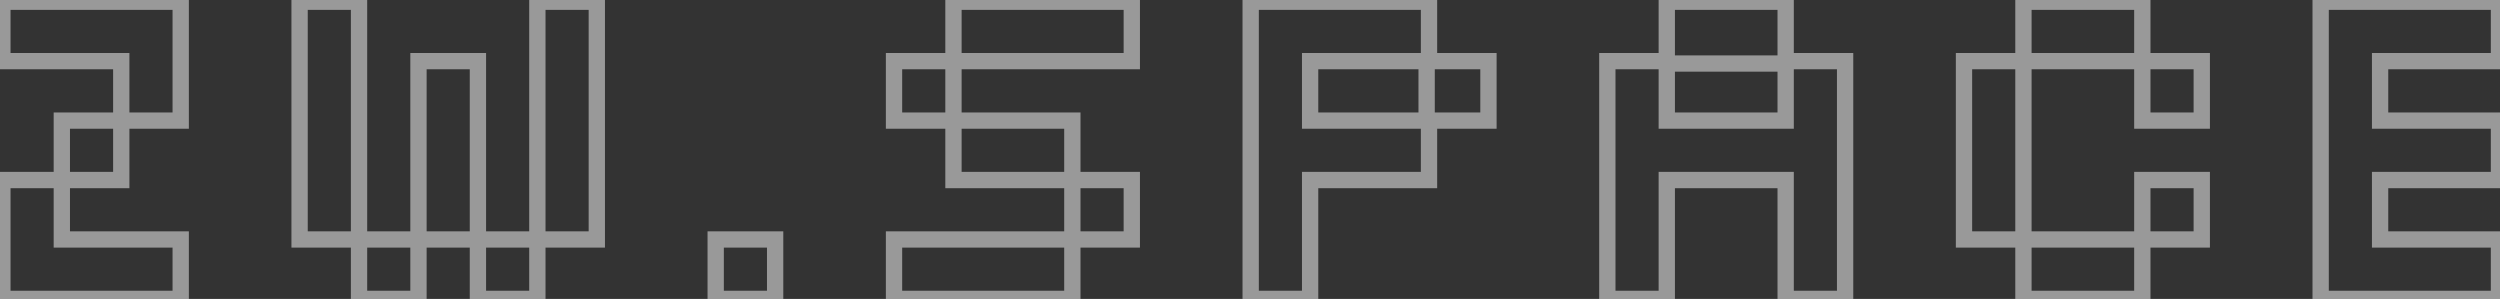 <svg width="920" height="110" viewBox="0 0 920 110" fill="none" xmlns="http://www.w3.org/2000/svg">
<rect x="0" y="0" width="920" height="110" fill="#333333" stroke="none"/>
<path opacity="0.5" d="M44.625 44.375H41.625V47.375H44.625V44.375ZM44.625 22.5H47.625V19.5H44.625V22.5ZM0.875 22.5H-2.125V25.5H0.875V22.5ZM0.875 0.625V-2.375H-2.125V0.625H0.875ZM66.5 0.625H69.5V-2.375H66.5V0.625ZM66.5 44.375V47.375H69.5V44.375H66.5ZM22.75 66.25H19.75V69.25H22.75V66.25ZM22.75 44.375V41.375H19.75V44.375H22.75ZM44.625 44.375H47.625V41.375H44.625V44.375ZM44.625 66.25V69.25H47.625V66.25H44.625ZM0.875 110H-2.125V113H0.875V110ZM0.875 66.25V63.25H-2.125V66.25H0.875ZM22.75 66.25H25.75V63.25H22.75V66.25ZM22.75 88.125H19.75V91.125H22.75V88.125ZM66.5 88.125H69.5V85.125H66.5V88.125ZM66.5 110V113H69.5V110H66.5ZM47.625 44.375V22.5H41.625V44.375H47.625ZM44.625 19.5H0.875V25.5H44.625V19.5ZM3.875 22.5V0.625H-2.125V22.5H3.875ZM0.875 3.625H66.5V-2.375H0.875V3.625ZM63.5 0.625V44.375H69.5V0.625H63.5ZM66.5 41.375H44.625V47.375H66.5V41.375ZM25.75 66.25V44.375H19.75V66.25H25.75ZM22.75 47.375H44.625V41.375H22.75V47.375ZM41.625 44.375V66.25H47.625V44.375H41.625ZM44.625 63.25H22.75V69.25H44.625V63.25ZM3.875 110V66.25H-2.125V110H3.875ZM0.875 69.25H22.75V63.25H0.875V69.25ZM19.75 66.25V88.125H25.75V66.25H19.75ZM22.75 91.125H66.5V85.125H22.75V91.125ZM63.5 88.125V110H69.5V88.125H63.5ZM66.5 107H0.875V113H66.5V107ZM132.125 110H129.125V113H132.125V110ZM132.125 88.125H135.125V85.125H132.125V88.125ZM110.25 88.125H107.25V91.125H110.25V88.125ZM110.25 0.625V-2.375H107.25V0.625H110.25ZM132.125 0.625H135.125V-2.375H132.125V0.625ZM132.125 88.125H129.125V91.125H132.125V88.125ZM154 88.125H157V85.125H154V88.125ZM154 110V113H157V110H154ZM197.75 88.125H194.75V91.125H197.75V88.125ZM197.75 0.625V-2.375H194.75V0.625H197.75ZM219.625 0.625H222.625V-2.375H219.625V0.625ZM219.625 88.125V91.125H222.625V88.125H219.625ZM175.875 110H172.875V113H175.875V110ZM175.875 88.125H178.875V85.125H175.875V88.125ZM154 88.125H151V91.125H154V88.125ZM154 22.5V19.5H151V22.5H154ZM175.875 22.5H178.875V19.5H175.875V22.5ZM175.875 88.125H172.875V91.125H175.875V88.125ZM197.75 88.125H200.75V85.125H197.75V88.125ZM197.75 110V113H200.75V110H197.75ZM135.125 110V88.125H129.125V110H135.125ZM132.125 85.125H110.25V91.125H132.125V85.125ZM113.25 88.125V0.625H107.25V88.125H113.25ZM110.25 3.625H132.125V-2.375H110.25V3.625ZM129.125 0.625V88.125H135.125V0.625H129.125ZM132.125 91.125H154V85.125H132.125V91.125ZM151 88.125V110H157V88.125H151ZM154 107H132.125V113H154V107ZM200.75 88.125V0.625H194.75V88.125H200.75ZM197.75 3.625H219.625V-2.375H197.75V3.625ZM216.625 0.625V88.125H222.625V0.625H216.625ZM219.625 85.125H197.75V91.125H219.625V85.125ZM178.875 110V88.125H172.875V110H178.875ZM175.875 85.125H154V91.125H175.875V85.125ZM157 88.125V22.5H151V88.125H157ZM154 25.5H175.875V19.5H154V25.5ZM172.875 22.5V88.125H178.875V22.5H172.875ZM175.875 91.125H197.75V85.125H175.875V91.125ZM194.75 88.125V110H200.75V88.125H194.75ZM197.75 107H175.875V113H197.75V107ZM263.375 110H260.375V113H263.375V110ZM263.375 88.125V85.125H260.375V88.125H263.375ZM285.25 88.125H288.25V85.125H285.25V88.125ZM285.25 110V113H288.25V110H285.25ZM266.375 110V88.125H260.375V110H266.375ZM263.375 91.125H285.25V85.125H263.375V91.125ZM282.25 88.125V110H288.25V88.125H282.25ZM285.25 107H263.375V113H285.25V107ZM350.875 22.5H347.875V25.5H350.875V22.5ZM350.875 0.625V-2.375H347.875V0.625H350.875ZM416.5 0.625H419.5V-2.375H416.5V0.625ZM416.5 22.5V25.5H419.5V22.5H416.5ZM394.625 88.125H391.625V91.125H394.625V88.125ZM394.625 66.25H397.625V63.25H394.625V66.25ZM350.875 66.25H347.875V69.25H350.875V66.25ZM350.875 44.375H353.875V41.375H350.875V44.375ZM329 44.375H326V47.375H329V44.375ZM329 22.5V19.5H326V22.5H329ZM350.875 22.5H353.875V19.5H350.875V22.5ZM350.875 44.375H347.875V47.375H350.875V44.375ZM394.625 44.375H397.625V41.375H394.625V44.375ZM394.625 66.25H391.625V69.25H394.625V66.25ZM416.5 66.25H419.5V63.25H416.5V66.25ZM416.5 88.125V91.125H419.5V88.125H416.5ZM329 110H326V113H329V110ZM329 88.125V85.125H326V88.125H329ZM394.625 88.125H397.625V85.125H394.625V88.125ZM394.625 110V113H397.625V110H394.625ZM353.875 22.5V0.625H347.875V22.5H353.875ZM350.875 3.625H416.5V-2.375H350.875V3.625ZM413.5 0.625V22.5H419.5V0.625H413.5ZM416.5 19.5H350.875V25.5H416.5V19.5ZM397.625 88.125V66.25H391.625V88.125H397.625ZM394.625 63.25H350.875V69.25H394.625V63.25ZM353.875 66.25V44.375H347.875V66.25H353.875ZM350.875 41.375H329V47.375H350.875V41.375ZM332 44.375V22.5H326V44.375H332ZM329 25.5H350.875V19.5H329V25.5ZM347.875 22.5V44.375H353.875V22.5H347.875ZM350.875 47.375H394.625V41.375H350.875V47.375ZM391.625 44.375V66.25H397.625V44.375H391.625ZM394.625 69.25H416.5V63.25H394.625V69.25ZM413.5 66.25V88.125H419.5V66.25H413.5ZM416.5 85.125H394.625V91.125H416.5V85.125ZM332 110V88.125H326V110H332ZM329 91.125H394.625V85.125H329V91.125ZM391.625 88.125V110H397.625V88.125H391.625ZM394.625 107H329V113H394.625V107ZM460.25 110H457.25V113H460.25V110ZM460.25 0.625V-2.375H457.25V0.625H460.25ZM525.875 0.625H528.875V-2.375H525.875V0.625ZM525.875 22.5H522.875V25.5H525.875V22.5ZM547.75 22.5H550.75V19.5H547.75V22.5ZM547.75 44.375V47.375H550.75V44.375H547.75ZM525.875 44.375V41.375H522.875V44.375H525.875ZM525.875 66.25V69.25H528.875V66.25H525.875ZM482.125 66.25V63.25H479.125V66.25H482.125ZM482.125 110V113H485.125V110H482.125ZM482.125 44.375H479.125V47.375H482.125V44.375ZM525 44.375V47.375H528V44.375H525ZM525 22.5H528V19.5H525V22.5ZM482.125 22.5V19.5H479.125V22.5H482.125ZM463.25 110V0.625H457.25V110H463.25ZM460.25 3.625H525.875V-2.375H460.25V3.625ZM522.875 0.625V22.5H528.875V0.625H522.875ZM525.875 25.5H547.75V19.5H525.875V25.5ZM544.75 22.5V44.375H550.75V22.5H544.75ZM547.75 41.375H525.875V47.375H547.75V41.375ZM522.875 44.375V66.25H528.875V44.375H522.875ZM525.875 63.25H482.125V69.25H525.875V63.25ZM479.125 66.25V110H485.125V66.25H479.125ZM482.125 107H460.25V113H482.125V107ZM482.125 47.375H525V41.375H482.125V47.375ZM528 44.375V22.5H522V44.375H528ZM525 19.5H482.125V25.5H525V19.5ZM479.125 22.5V44.375H485.125V22.5H479.125ZM591.5 110H588.5V113H591.5V110ZM591.5 22.5V19.5H588.5V22.5H591.5ZM613.375 22.5V25.5H616.375V22.5H613.375ZM613.375 0.625V-2.375H610.375V0.625H613.375ZM657.125 0.625H660.125V-2.375H657.125V0.625ZM657.125 22.5H654.125V25.5H657.125V22.5ZM679 22.5H682V19.5H679V22.5ZM679 110V113H682V110H679ZM657.125 110H654.125V113H657.125V110ZM657.125 66.25H660.125V63.25H657.125V66.25ZM613.375 66.25V63.25H610.375V66.25H613.375ZM613.375 110V113H616.375V110H613.375ZM613.375 44.375H610.375V47.375H613.375V44.375ZM657.125 44.375V47.375H660.125V44.375H657.125ZM657.125 23.375H660.125V20.375H657.125V23.375ZM613.375 23.375V20.375H610.375V23.375H613.375ZM594.5 110V22.5H588.5V110H594.5ZM591.5 25.5H613.375V19.5H591.5V25.5ZM616.375 22.5V0.625H610.375V22.5H616.375ZM613.375 3.625H657.125V-2.375H613.375V3.625ZM654.125 0.625V22.5H660.125V0.625H654.125ZM657.125 25.5H679V19.5H657.125V25.5ZM676 22.5V110H682V22.5H676ZM679 107H657.125V113H679V107ZM660.125 110V66.25H654.125V110H660.125ZM657.125 63.25H613.375V69.25H657.125V63.25ZM610.375 66.25V110H616.375V66.25H610.375ZM613.375 107H591.5V113H613.375V107ZM613.375 47.375H657.125V41.375H613.375V47.375ZM660.125 44.375V23.375H654.125V44.375H660.125ZM657.125 20.375H613.375V26.375H657.125V20.375ZM610.375 23.375V44.375H616.375V23.375H610.375ZM788.375 44.375H785.375V47.375H788.375V44.375ZM788.375 22.5H791.375V19.5H788.375V22.5ZM744.625 22.5H741.625V25.5H744.625V22.5ZM744.625 0.625V-2.375H741.625V0.625H744.625ZM788.375 0.625H791.375V-2.375H788.375V0.625ZM788.375 22.5H785.375V25.5H788.375V22.5ZM810.25 22.5H813.25V19.5H810.25V22.5ZM810.25 44.375V47.375H813.25V44.375H810.25ZM744.625 110H741.625V113H744.625V110ZM744.625 88.125H747.625V85.125H744.625V88.125ZM722.75 88.125H719.75V91.125H722.75V88.125ZM722.75 22.5V19.5H719.75V22.5H722.75ZM744.625 22.5H747.625V19.5H744.625V22.5ZM744.625 88.125H741.625V91.125H744.625V88.125ZM788.375 88.125H791.375V85.125H788.375V88.125ZM788.375 110V113H791.375V110H788.375ZM788.375 88.125H785.375V91.125H788.375V88.125ZM788.375 66.25V63.25H785.375V66.25H788.375ZM810.25 66.25H813.25V63.25H810.25V66.25ZM810.25 88.125V91.125H813.25V88.125H810.25ZM791.375 44.375V22.5H785.375V44.375H791.375ZM788.375 19.5H744.625V25.5H788.375V19.5ZM747.625 22.5V0.625H741.625V22.5H747.625ZM744.625 3.625H788.375V-2.375H744.625V3.625ZM785.375 0.625V22.5H791.375V0.625H785.375ZM788.375 25.5H810.25V19.5H788.375V25.5ZM807.25 22.5V44.375H813.25V22.5H807.25ZM810.25 41.375H788.375V47.375H810.25V41.375ZM747.625 110V88.125H741.625V110H747.625ZM744.625 85.125H722.75V91.125H744.625V85.125ZM725.75 88.125V22.5H719.75V88.125H725.75ZM722.75 25.5H744.625V19.5H722.75V25.5ZM741.625 22.5V88.125H747.625V22.5H741.625ZM744.625 91.125H788.375V85.125H744.625V91.125ZM785.375 88.125V110H791.375V88.125H785.375ZM788.375 107H744.625V113H788.375V107ZM791.375 88.125V66.25H785.375V88.125H791.375ZM788.375 69.25H810.25V63.25H788.375V69.25ZM807.25 66.25V88.125H813.25V66.25H807.25ZM810.25 85.125H788.375V91.125H810.25V85.125ZM854 110H851V113H854V110ZM854 0.625V-2.375H851V0.625H854ZM919.625 0.625H922.625V-2.375H919.625V0.625ZM919.625 22.5V25.5H922.625V22.5H919.625ZM875.875 22.5V19.5H872.875V22.5H875.875ZM875.875 44.375H872.875V47.375H875.875V44.375ZM919.625 44.375H922.625V41.375H919.625V44.375ZM919.625 66.25V69.25H922.625V66.25H919.625ZM875.875 66.25V63.25H872.875V66.25H875.875ZM875.875 88.125H872.875V91.125H875.875V88.125ZM919.625 88.125H922.625V85.125H919.625V88.125ZM919.625 110V113H922.625V110H919.625ZM857 110V0.625H851V110H857ZM854 3.625H919.625V-2.375H854V3.625ZM916.625 0.625V22.5H922.625V0.625H916.625ZM919.625 19.5H875.875V25.5H919.625V19.5ZM872.875 22.5V44.375H878.875V22.5H872.875ZM875.875 47.375H919.625V41.375H875.875V47.375ZM916.625 44.375V66.25H922.625V44.375H916.625ZM919.625 63.25H875.875V69.25H919.625V63.25ZM872.875 66.25V88.125H878.875V66.25H872.875ZM875.875 91.125H919.625V85.125H875.875V91.125ZM916.625 88.125V110H922.625V88.125H916.625ZM919.625 107H854V113H919.625V107Z" fill="white"/>
</svg>
